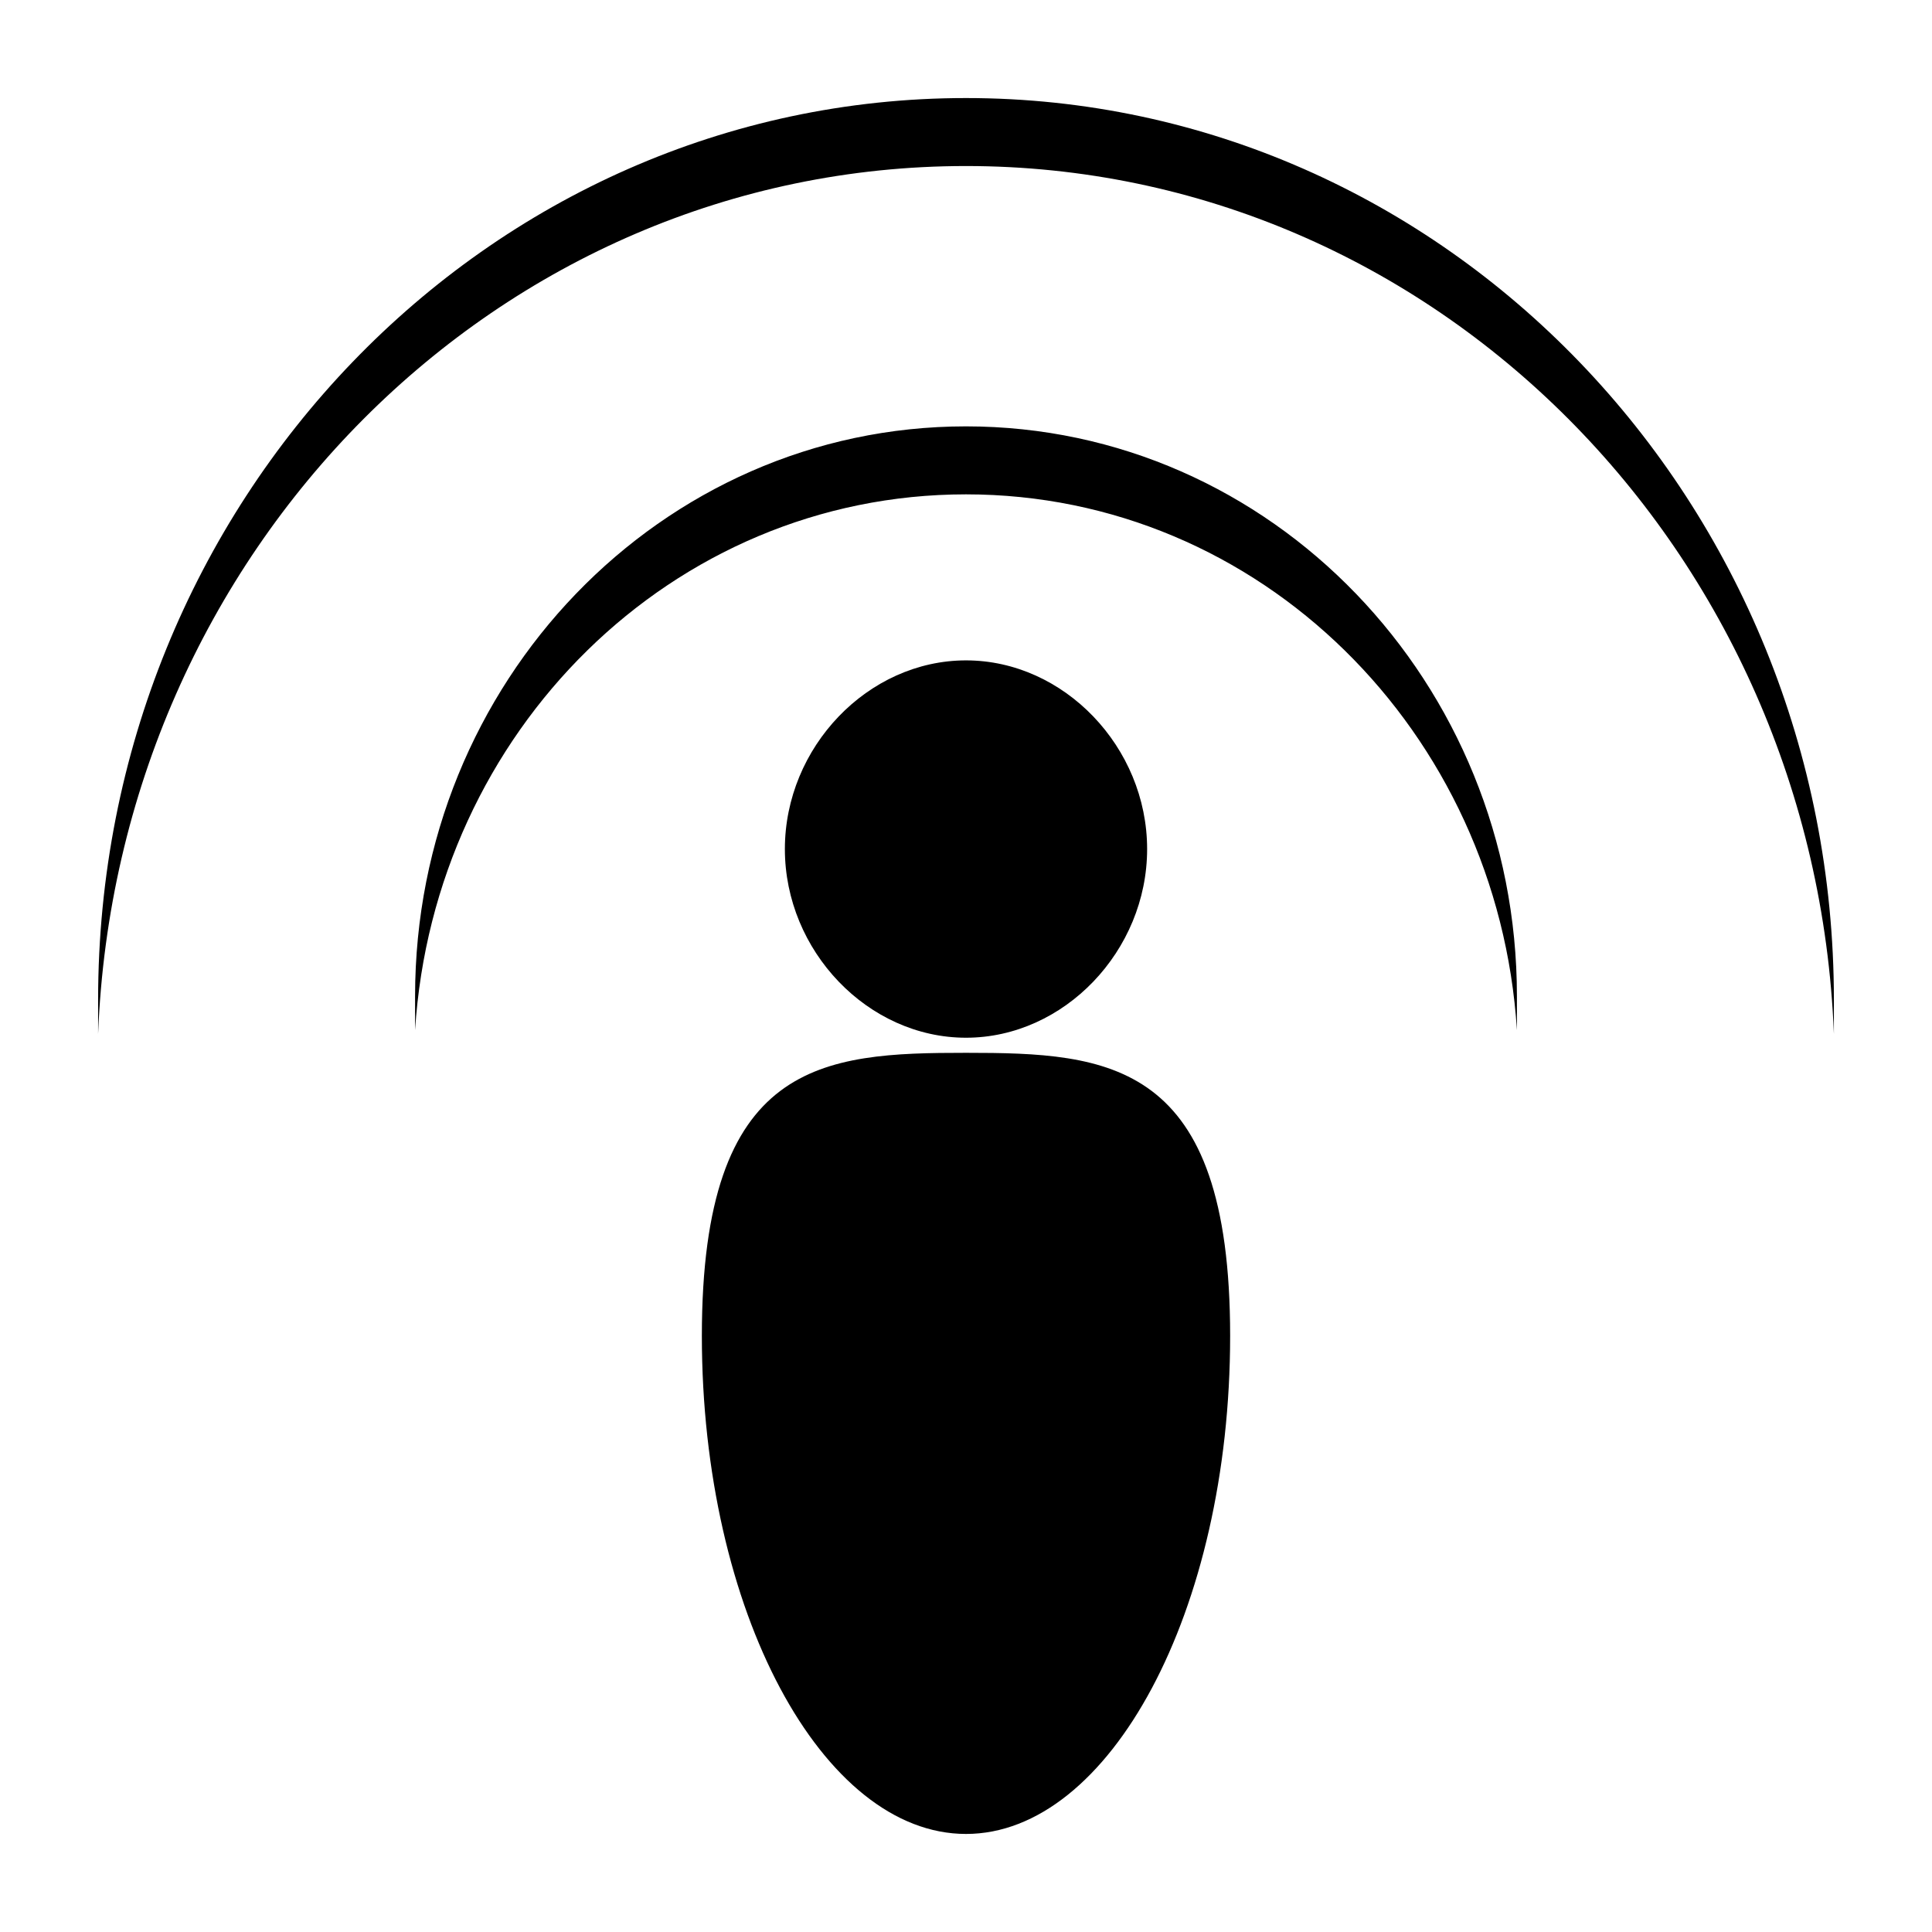 <?xml version="1.0" encoding="utf-8"?>
<!DOCTYPE svg PUBLIC "-//W3C//DTD SVG 1.1//EN" "http://www.w3.org/Graphics/SVG/1.1/DTD/svg11.dtd">
<svg version="1.1" xmlns="http://www.w3.org/2000/svg" xmlns:xlink="http://www.w3.org/1999/xlink" width="32" height="32" viewBox="0 0 32 32">
<path d="M1.625 17.125c0-0.188 0-0.375 0-0.563 0-8.25 6.438-14.938 14.375-14.938s14.375 6.688 14.375 14.938c0 0.188 0 0.375 0 0.563-0.313-8-6.625-14.375-14.375-14.375s-14.063 6.375-14.375 14.375zM16 8.188c4.875 0 8.813 3.938 9.125 8.875 0-0.188 0-0.375 0-0.563 0-5.188-4.063-9.438-9.125-9.438s-9.125 4.25-9.125 9.438c0 0.188 0 0.375 0 0.563 0.313-4.938 4.25-8.875 9.125-8.875zM16 10.938c-1.625 0-3 1.438-3 3.125s1.375 3.125 3 3.125c1.625 0 3-1.438 3-3.125s-1.375-3.125-3-3.125zM16 17.438c-2.375 0-4.375 0.125-4.375 4.688s2 8.25 4.375 8.25c2.375 0 4.375-3.688 4.375-8.25s-2-4.688-4.375-4.688z"></path>
</svg>
